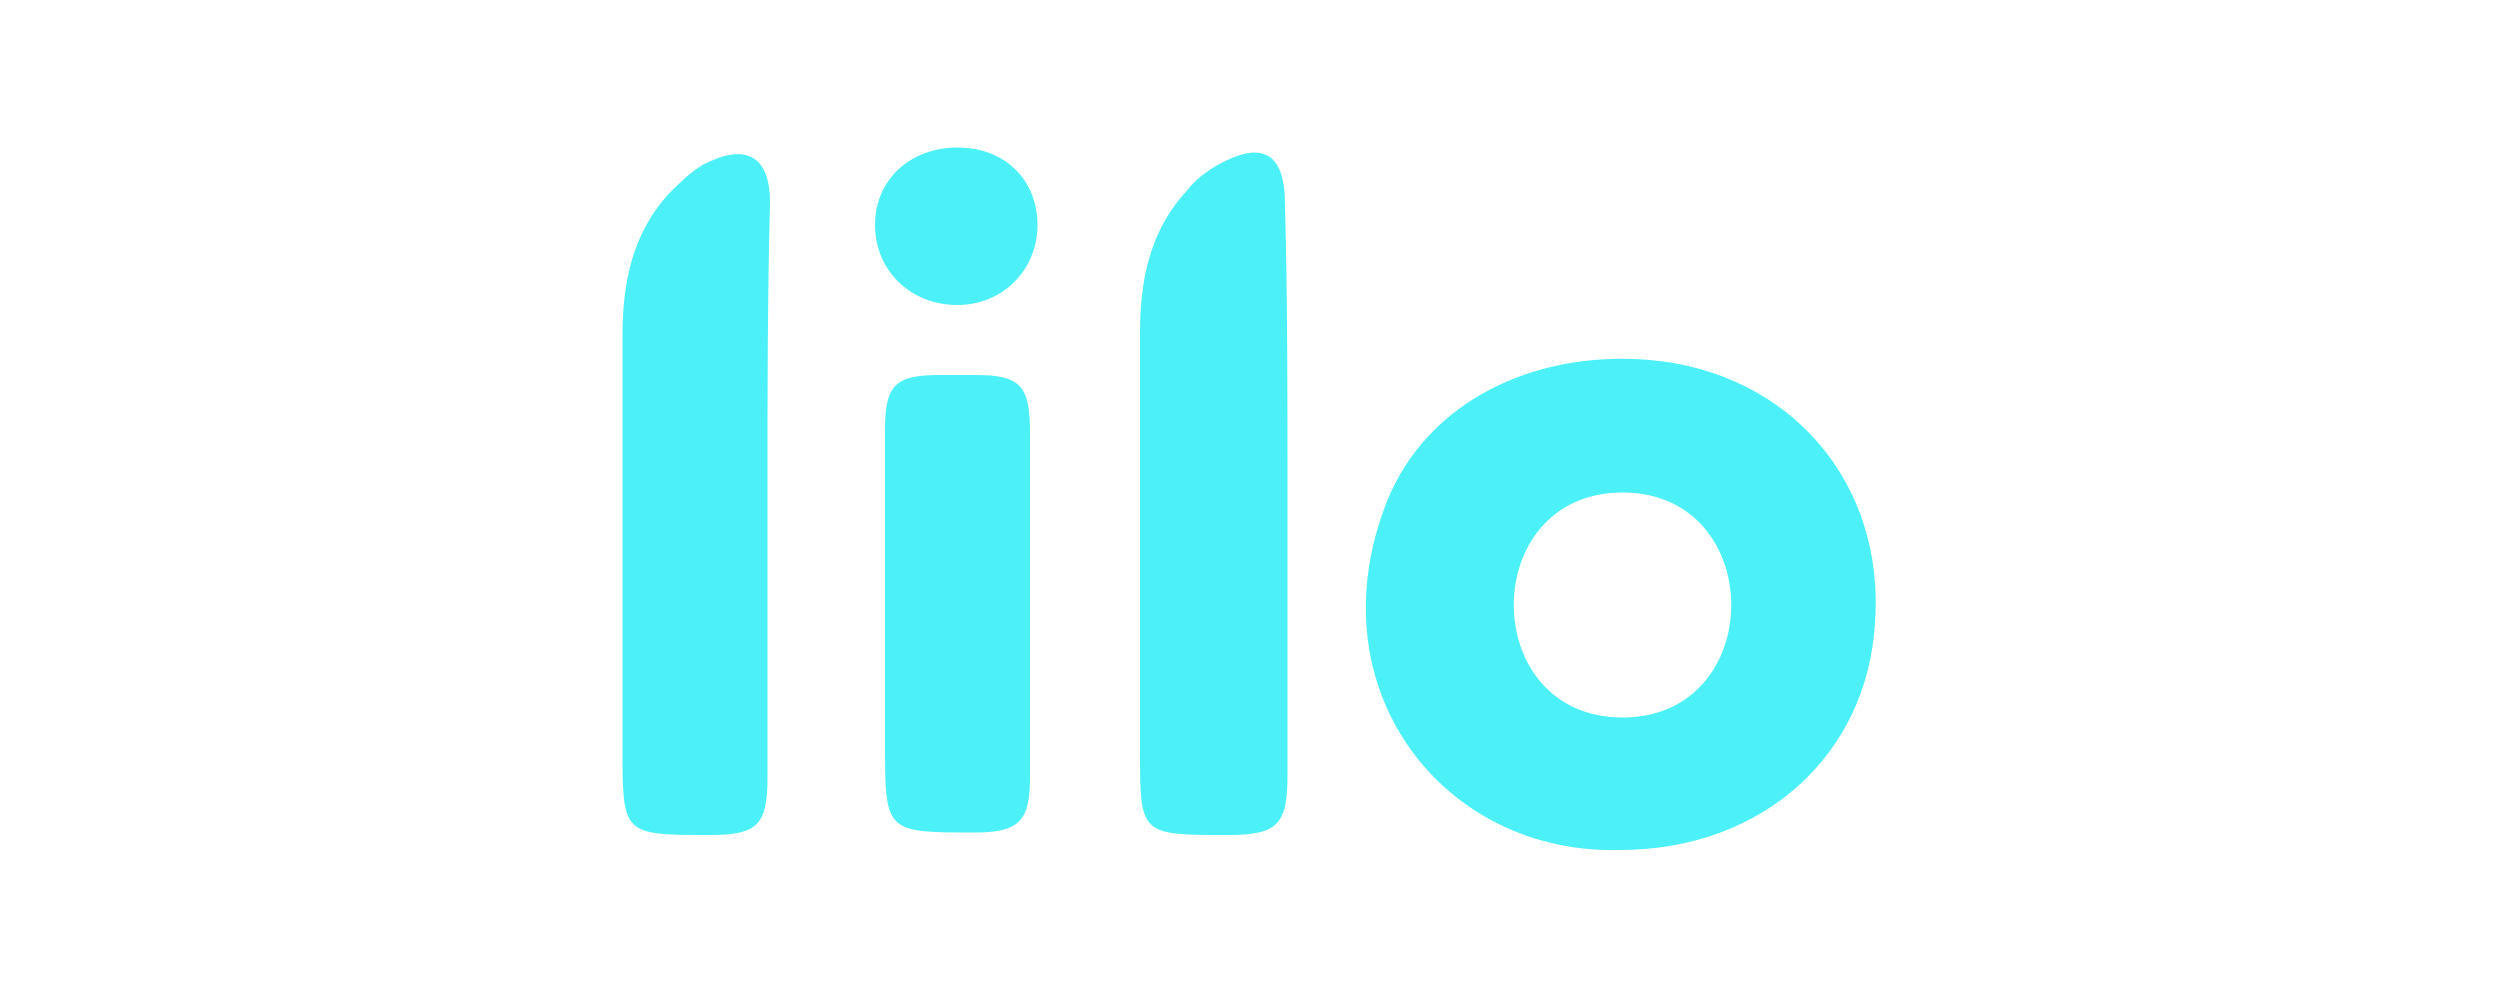 <?xml version="1.0" encoding="utf-8"?>
<!-- Generator: Adobe Illustrator 25.2.1, SVG Export Plug-In . SVG Version: 6.00 Build 0)  -->
<svg version="1.1" id="Layer_1" xmlns="http://www.w3.org/2000/svg" xmlns:xlink="http://www.w3.org/1999/xlink" x="0px" y="0px"
	 viewBox="0 0 100 40" style="enable-background:new 0 0 100 40;" xml:space="preserve">
<style type="text/css">
	.st0{display:none;fill:#4BF1F7;}
	.st1{fill:#4BF1F7;}
</style>
<g>
	<g>
		<path class="st0" d="M50,0c8.7,0,17.4,0,26.1,0C76.9,0,77,0.1,77,0.9c0,12.8,0,25.6,0,38.4c0,0.7-0.1,0.8-0.9,0.8
			c-17.4,0-34.9,0-52.3,0c-0.7,0-0.9-0.1-0.9-0.8c0-12.8,0-25.6,0-38.4C23,0.1,23.1,0,23.9,0C32.6,0,41.3,0,50,0z"/>
		<path class="st1" d="M66,14.4c-4.7-0.4-8.9,1.7-10.5,5.6c-3,7.5,2.2,14.2,9.3,14c5.7,0,9.9-3.8,10.2-9.1
			C75.4,19.3,71.6,14.9,66,14.4z M64.9,28.7c-5.8,0-5.8-9,0-9C70.7,19.7,70.7,28.7,64.9,28.7z"/>
		<path class="st1" d="M30.7,19.5c0,3.9,0,7.7,0,11.6c0,1.9-0.4,2.3-2.3,2.3c-3.5,0-3.5,0-3.5-3.5c0-5.5,0-11,0-16.5
			c0-2.1,0.4-4.1,1.9-5.7c0.4-0.4,0.8-0.8,1.3-1.1c1.7-0.9,2.7-0.4,2.7,1.5C30.7,11.9,30.7,15.7,30.7,19.5z"/>
		<path class="st1" d="M51.5,19.6c0,3.8,0,7.6,0,11.4c0,2-0.4,2.4-2.4,2.4c-3.5,0-3.5,0-3.5-3.4c0-5.6,0-11.1,0-16.7
			c0-2.1,0.4-4.1,1.9-5.7c0.3-0.4,0.7-0.7,1.2-1c1.8-1,2.7-0.5,2.7,1.6C51.5,11.9,51.5,15.8,51.5,19.6z"/>
		<path class="st1" d="M41.2,24.2c0,2.3,0,4.6,0,6.9c0,1.7-0.4,2.2-2.2,2.2c-3.6,0-3.6,0-3.6-3.6c0-4.2,0-8.3,0-12.5
			c0-1.8,0.4-2.2,2.2-2.2c0.5,0,1,0,1.4,0c1.8,0,2.2,0.4,2.2,2.3C41.2,19.6,41.2,21.9,41.2,24.2z"/>
		<path class="st1" d="M38.3,5.9c1.9,0,3.2,1.3,3.2,3.1c0,1.8-1.4,3.2-3.2,3.2c-1.9,0-3.3-1.4-3.3-3.2C35,7.2,36.4,5.9,38.3,5.9z"/>
		<path class="st0" d="M69.2,24.3c0,2.8-1.7,4.6-4.3,4.6c-2.7,0-4.3-1.8-4.3-4.7c0-2.8,1.8-4.6,4.4-4.6
			C67.5,19.6,69.2,21.5,69.2,24.3z"/>
	</g>
</g>
<path d="M65,19.6"/>
</svg>
